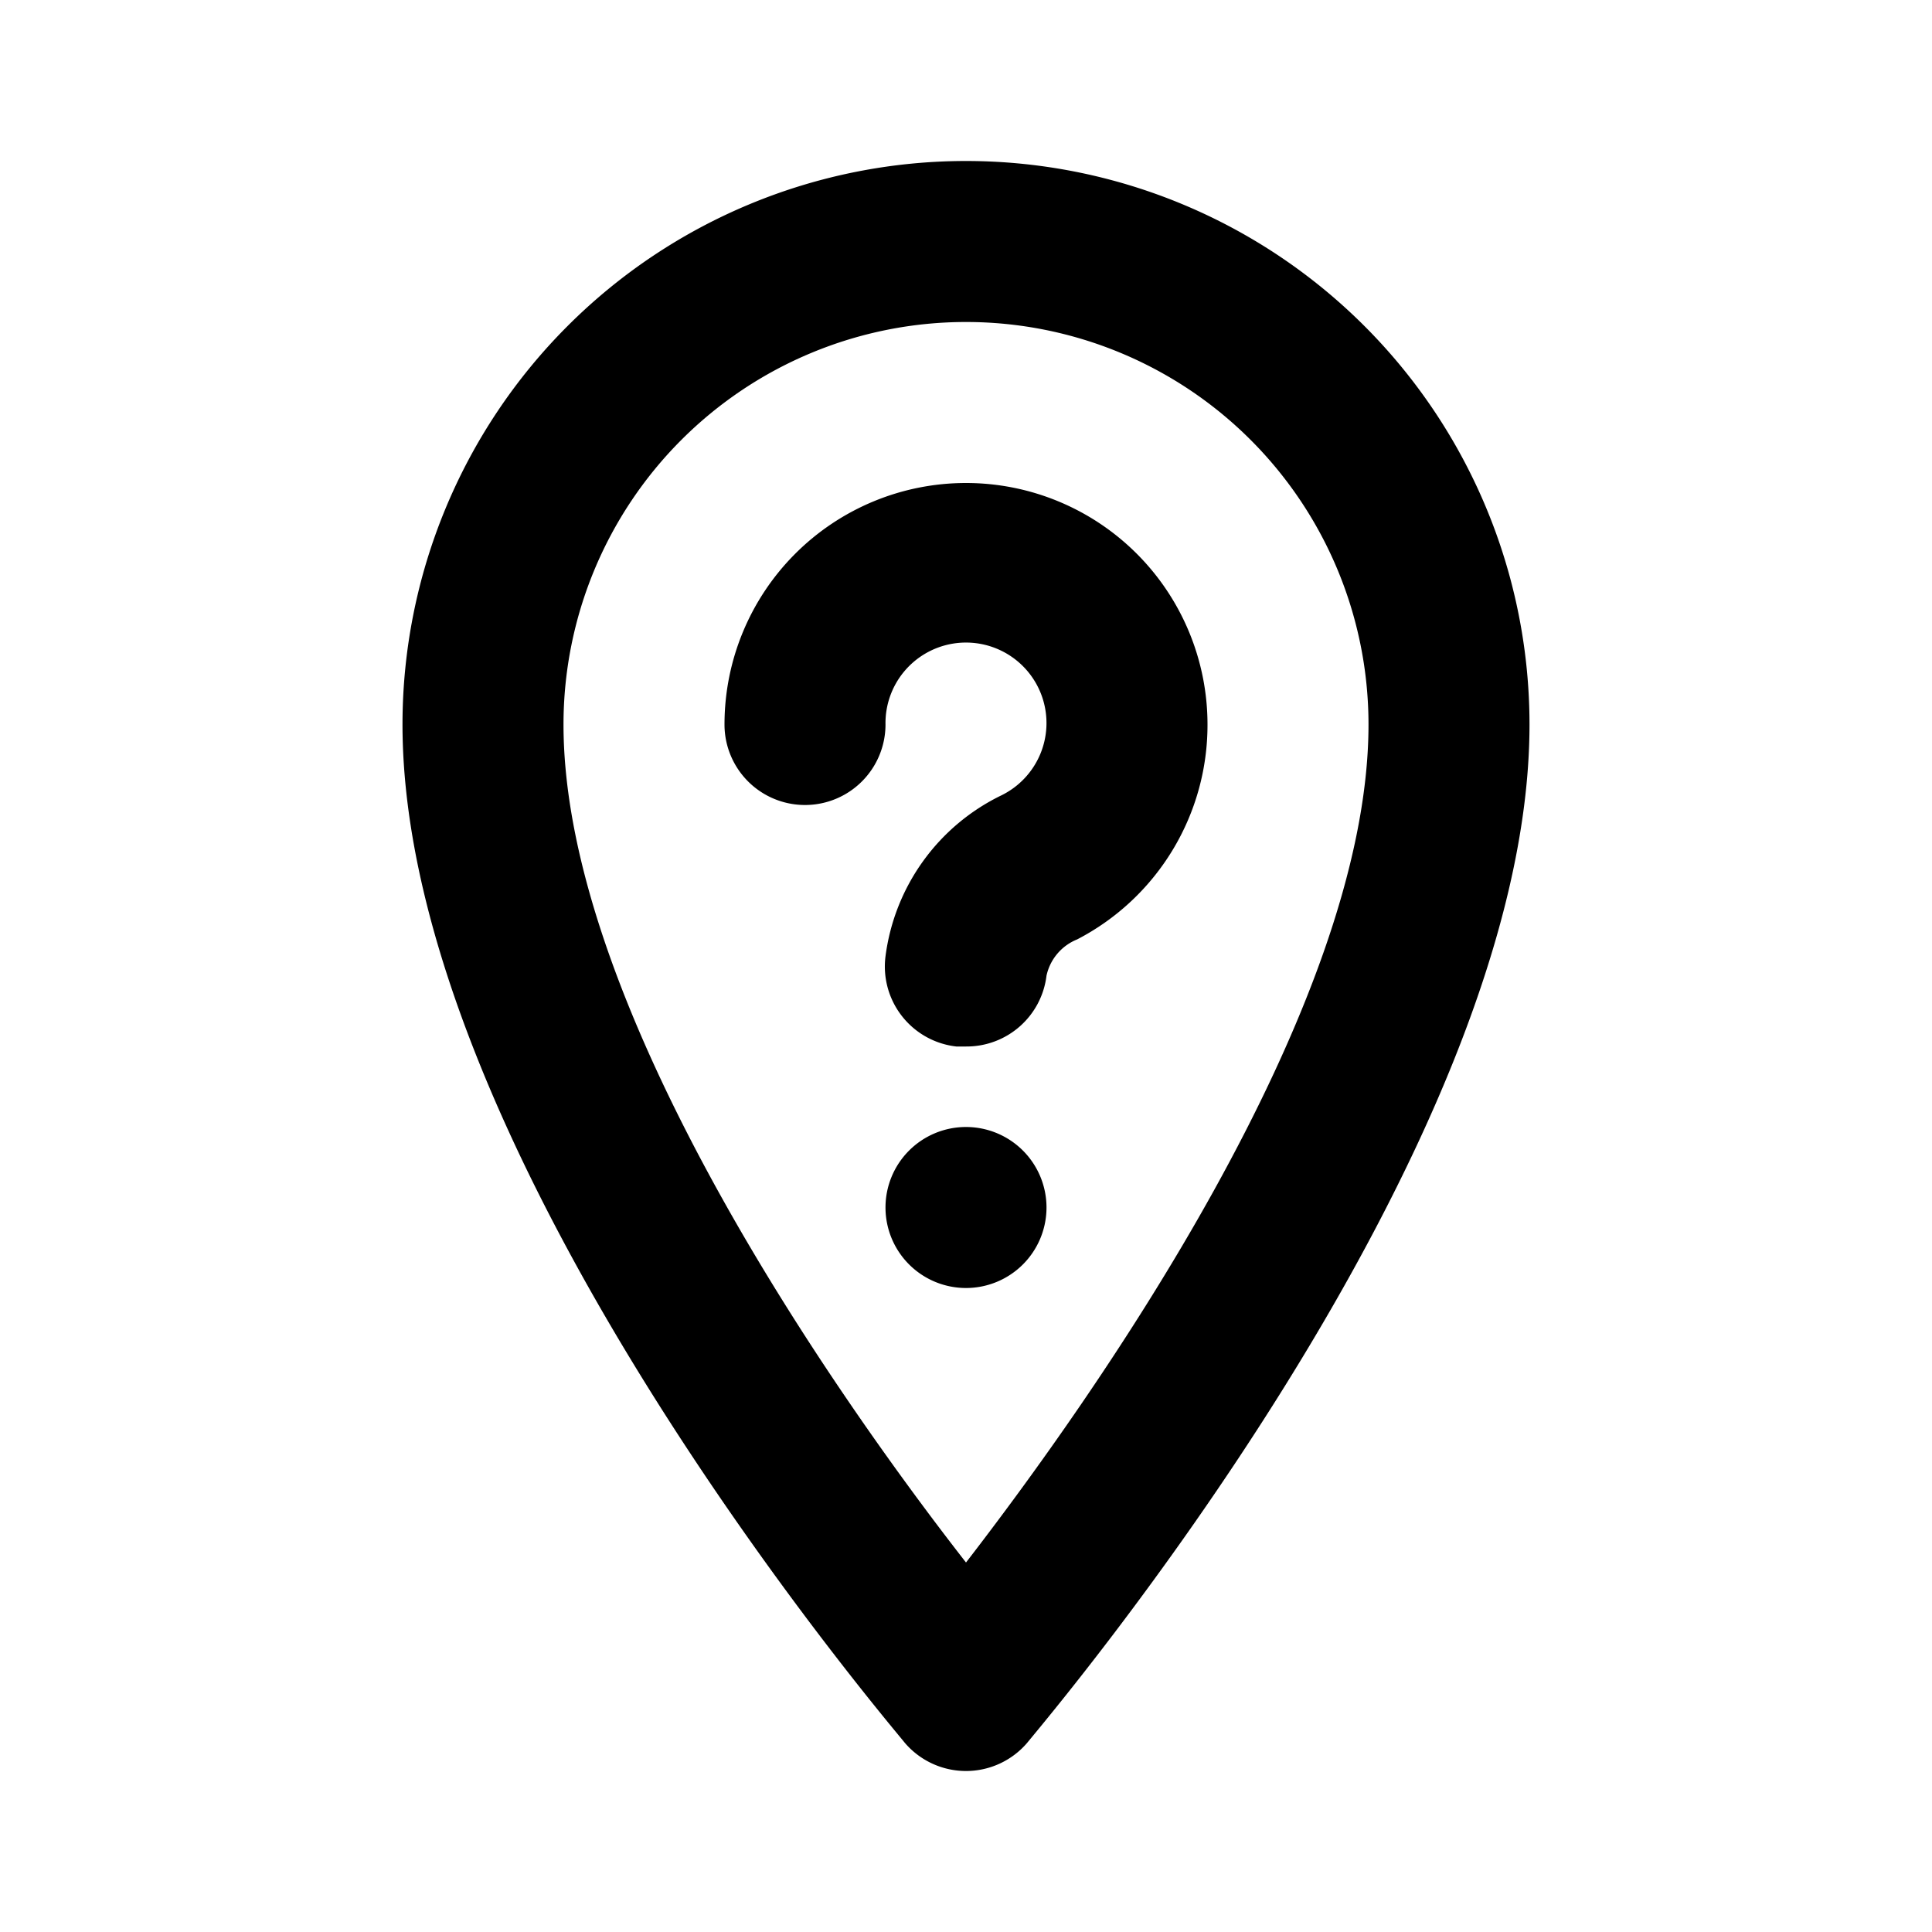 <svg id="Layer_1" data-name="Layer 1" xmlns="http://www.w3.org/2000/svg" viewBox="0 0 24 24"><title>Unknown Location</title><path d="M12,2A7,7,0,0,0,5,9c0,5.31,6,12.35,6.24,12.65a1,1,0,0,0,1.52,0C13,21.35,19,14.31,19,9A7,7,0,0,0,12,2Zm0,17.41c-1.56-2-5-6.86-5-10.41A5,5,0,0,1,17,9C17,12.55,13.56,17.39,12,19.41ZM13,15a1,1,0,1,1-1-1A1,1,0,0,1,13,15Zm2-6a3,3,0,0,1-1.62,2.67.63.63,0,0,0-.38.45A1,1,0,0,1,12,13h-.12A1,1,0,0,1,11,11.88a2.59,2.59,0,0,1,1.44-2A1,1,0,1,0,11,9,1,1,0,0,1,9,9a3,3,0,0,1,6,0Z"/></svg>